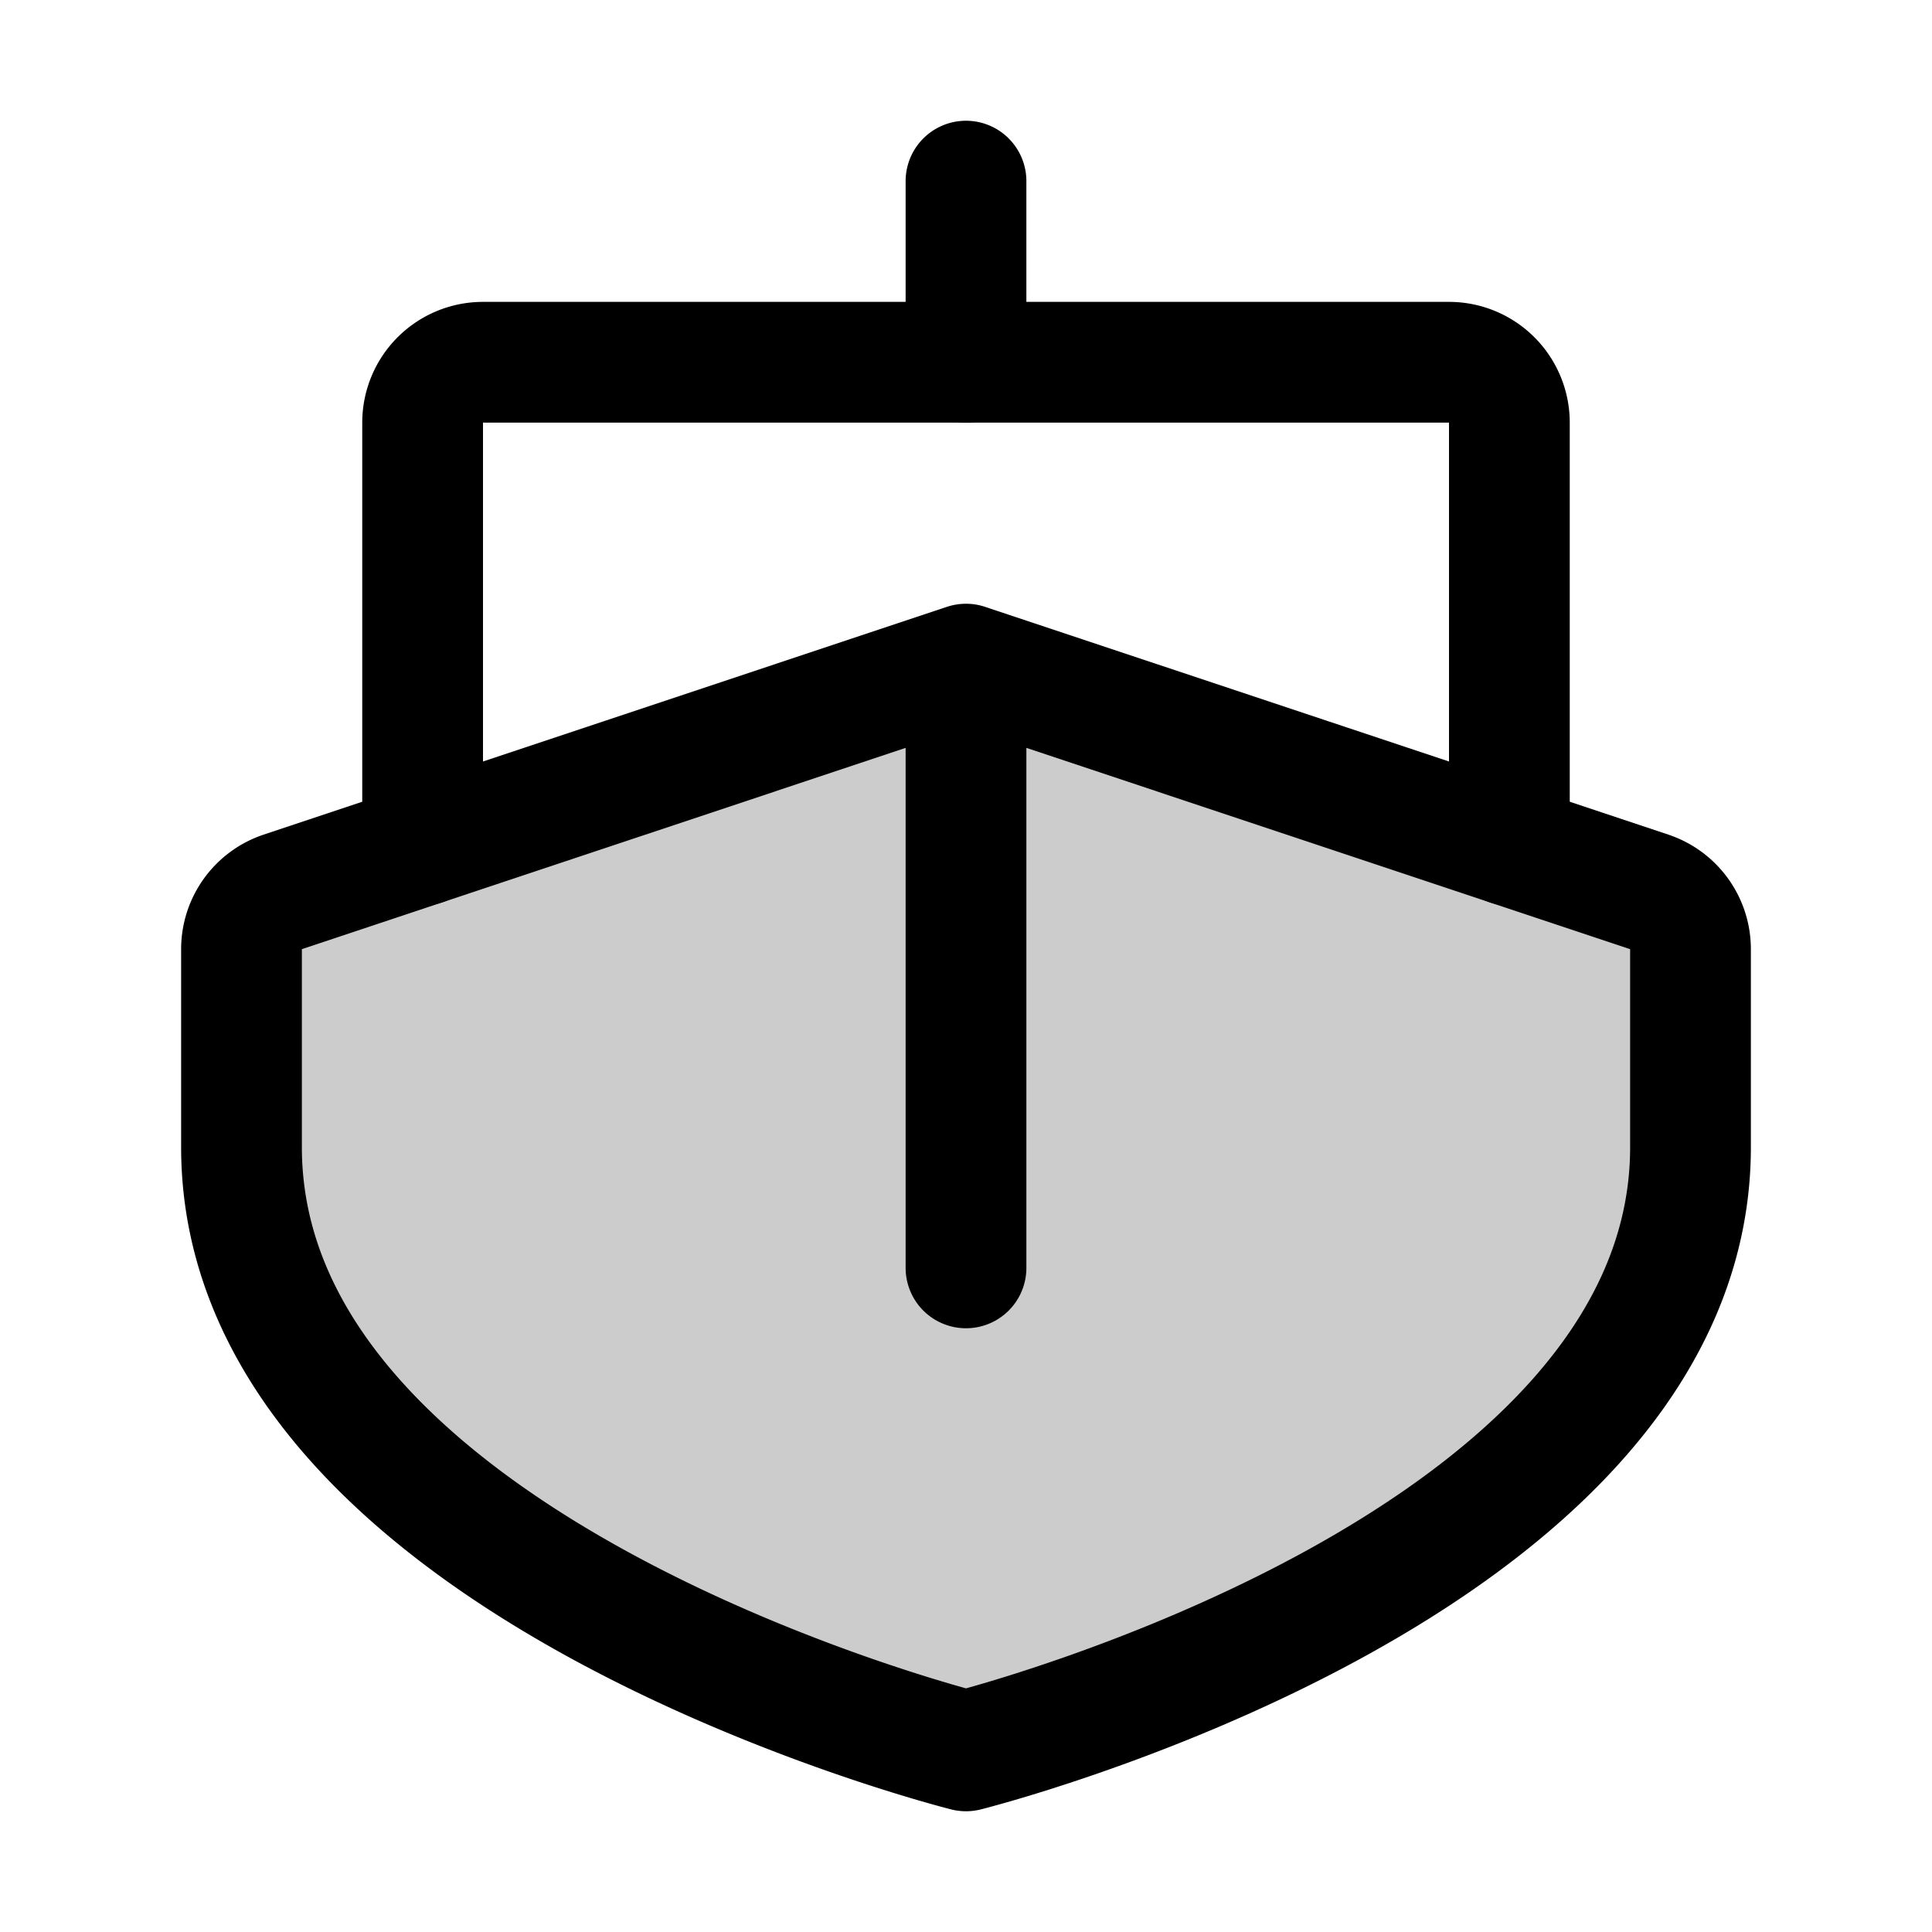 <svg xmlns="http://www.w3.org/2000/svg" viewBox="0 0 256 256" width="20" height="20"><path fill="none" d="M0 0h256v256H0z"/><path d="M224 152c0 56-96 80-96 80s-96-24-96-80v-26.23a8 8 0 015.47-7.59L128 88l90.53 30.18a8 8 0 015.47 7.59z" opacity=".2"/><path fill="none" stroke="currentColor" stroke-linecap="round" stroke-linejoin="round" stroke-width="16" d="M128 48V24M128 168V88M224 152c0 56-96 80-96 80s-96-24-96-80v-26.23a8 8 0 015.47-7.59L128 88l90.53 30.18a8 8 0 015.47 7.59z"/><path d="M56 112V56a8 8 0 018-8h128a8 8 0 018 8v56" fill="none" stroke="currentColor" stroke-linecap="round" stroke-linejoin="round" stroke-width="16"/></svg>